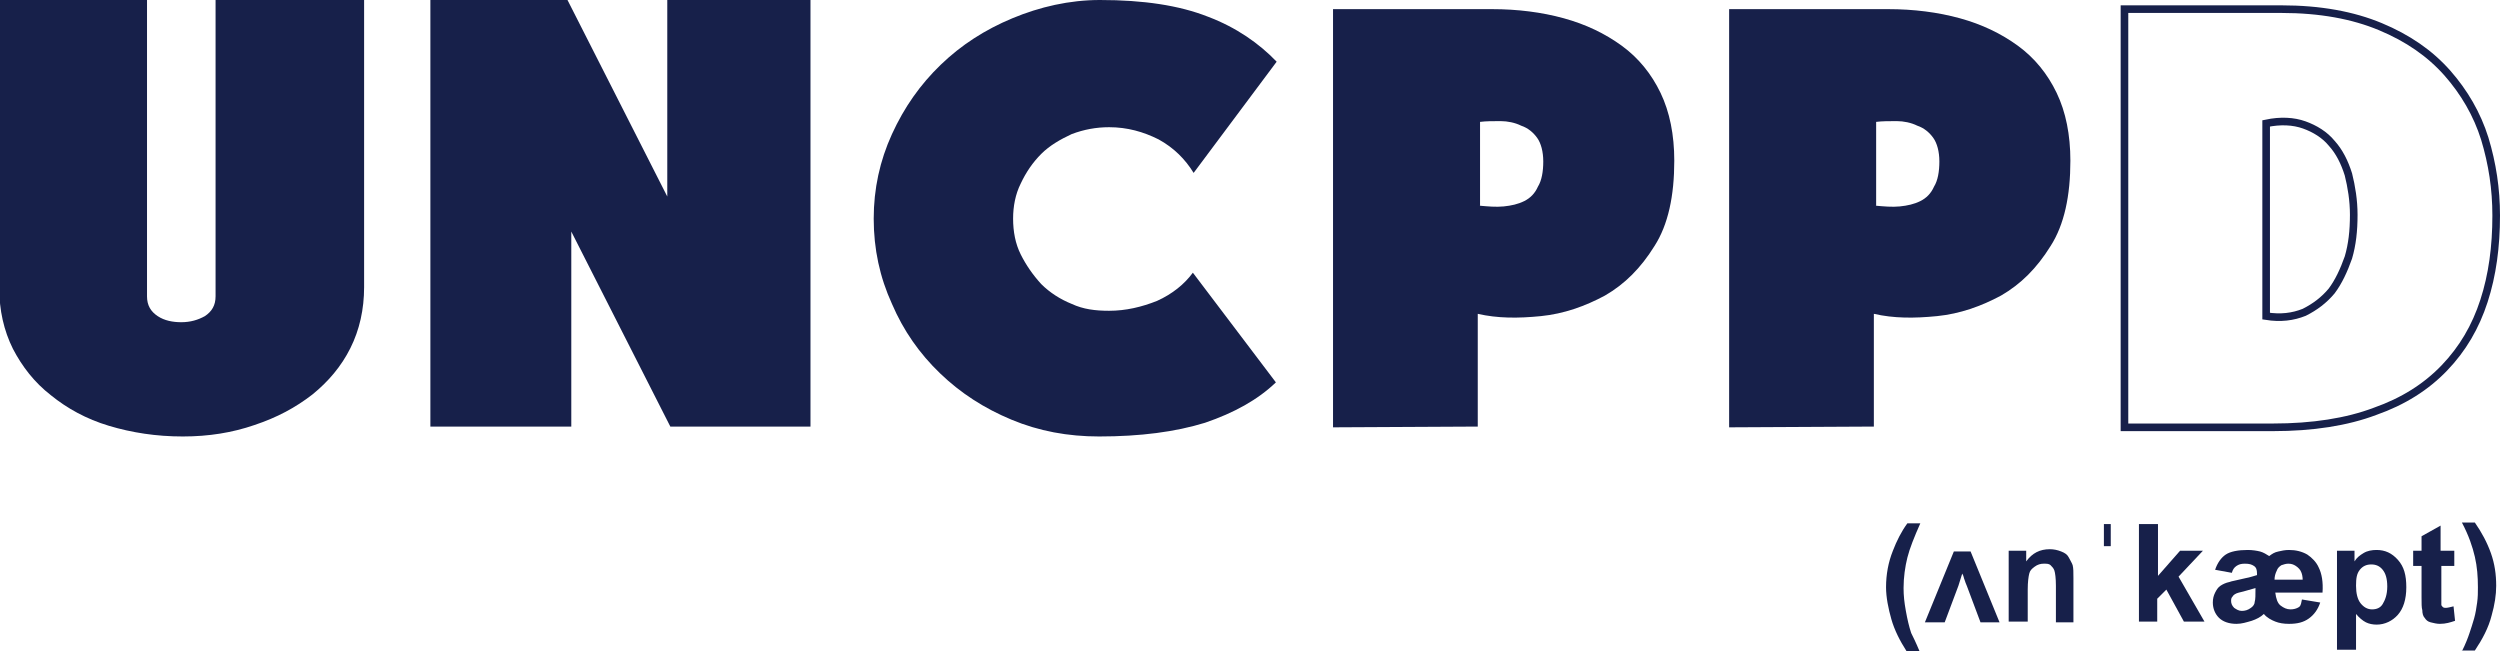 <?xml version="1.0" encoding="utf-8"?>
<!-- Generator: Adobe Illustrator 21.0.2, SVG Export Plug-In . SVG Version: 6.00 Build 0)  -->
<svg version="1.1" id="Calque_1" xmlns="http://www.w3.org/2000/svg" xmlns:xlink="http://www.w3.org/1999/xlink" x="0px" y="0px"
	 viewBox="0 0 328.2 85.5" style="enable-background:new 0 0 328.2 85.5;" xml:space="preserve">
<style type="text/css">
	.st0{fill:#17204A;}
	.st1{fill:none;stroke:#17204A;stroke-miterlimit:10;}
</style>
<g>
	<path class="st0" d="M144.3,57.3c-4.1,0-7.9-0.7-11.5-2.2c-3.6-1.5-6.7-3.5-9.4-6.1c-2.7-2.6-4.8-5.6-6.3-9.1
		c-1.6-3.5-2.4-7.2-2.4-11.2c0-3.9,0.8-7.6,2.4-11.1c1.6-3.5,3.7-6.5,6.4-9.1s5.8-4.6,9.4-6.1S140.4,0,144.4,0
		c5.7,0,10.4,0.7,14.2,2.2c3.7,1.4,6.7,3.5,9,5.9l-10.9,14.6c-1.1-1.8-2.6-3.3-4.6-4.4c-2-1-4.1-1.6-6.5-1.6c-1.7,0-3.3,0.3-4.9,0.9
		c-1.5,0.7-2.9,1.5-4,2.6c-1.1,1.1-2,2.4-2.7,3.9c-0.7,1.4-1,3-1,4.6c0,1.7,0.3,3.3,1,4.7c0.7,1.4,1.6,2.7,2.7,3.9
		c1.1,1.1,2.5,2,4,2.6c1.5,0.7,3.1,0.9,4.9,0.9c2.2,0,4.3-0.5,6.3-1.3c2-0.9,3.6-2.2,4.7-3.7l10.9,14.4c-2.4,2.3-5.5,4-9.3,5.3
		C154.3,56.7,149.7,57.3,144.3,57.3z"/>
	<path class="st0" d="M175,56.1V1.2h20.9c3.3,0,6.5,0.4,9.4,1.2c2.9,0.8,5.4,2,7.6,3.6c2.2,1.6,3.9,3.7,5.1,6.2
		c1.2,2.5,1.8,5.5,1.8,8.9c0,4.6-0.8,8.4-2.6,11.2c-1.8,2.9-3.9,5-6.5,6.5c-2.6,1.4-5.4,2.4-8.4,2.7c-3,0.3-5.7,0.3-8.3-0.3V56
		L175,56.1L175,56.1L175,56.1z M194.2,27c1.1,0.1,2.2,0.2,3.2,0.1s1.9-0.3,2.7-0.7c0.8-0.4,1.4-1,1.8-1.9c0.5-0.8,0.7-2,0.7-3.3
		c0-1.3-0.3-2.4-0.8-3.1c-0.5-0.7-1.2-1.3-2.1-1.6c-0.8-0.4-1.8-0.6-2.7-0.6c-1,0-1.9,0-2.7,0.1V27L194.2,27z"/>
	<path class="st0" d="M227,56.1V1.2h20.9c3.3,0,6.5,0.4,9.4,1.2c2.9,0.8,5.4,2,7.6,3.6c2.2,1.6,3.9,3.7,5.1,6.2
		c1.2,2.5,1.8,5.5,1.8,8.9c0,4.6-0.8,8.4-2.6,11.2c-1.8,2.9-3.9,5-6.5,6.5c-2.6,1.4-5.4,2.4-8.4,2.7c-3,0.3-5.7,0.3-8.3-0.3V56
		L227,56.1L227,56.1L227,56.1z M246.2,27c1.1,0.1,2.2,0.2,3.2,0.1c1-0.1,1.9-0.3,2.7-0.7c0.8-0.4,1.4-1,1.8-1.9
		c0.5-0.8,0.7-2,0.7-3.3c0-1.3-0.3-2.4-0.8-3.1c-0.5-0.7-1.2-1.3-2.1-1.6c-0.8-0.4-1.8-0.6-2.7-0.6c-1,0-1.9,0-2.7,0.1V27L246.2,27z
		"/>
	<path class="st1" d="M278.9,56.1V1.2h20.6c5.1,0,9.4,0.8,13,2.3c3.6,1.5,6.5,3.5,8.8,6.1c2.2,2.5,3.9,5.4,4.9,8.6
		c1,3.3,1.5,6.6,1.5,10.1c0,4.1-0.5,7.8-1.6,11.2c-1.1,3.4-2.8,6.3-5.2,8.8c-2.4,2.5-5.4,4.4-9.1,5.7c-3.7,1.4-8.2,2.1-13.4,2.1
		L278.9,56.1L278.9,56.1z M297.5,41.5c1.9,0.3,3.5,0.1,5-0.5c1.4-0.7,2.6-1.6,3.6-2.8c0.9-1.2,1.6-2.7,2.2-4.4
		c0.5-1.7,0.7-3.5,0.7-5.6c0-1.9-0.3-3.7-0.7-5.3c-0.5-1.6-1.2-3-2.2-4.1c-0.9-1.1-2.2-1.9-3.6-2.4s-3.1-0.6-5-0.2V41.5z"/>
</g>
<g>
	<path class="st0" d="M24,57.3c-3.5,0-6.7-0.5-9.7-1.4s-5.5-2.3-7.6-4c-2.2-1.7-3.8-3.8-5-6.1c-1.2-2.4-1.8-5.1-1.8-8V0h19.4v38.9
		c0,1.2,0.5,2,1.4,2.6c0.9,0.6,2,0.8,3.1,0.8c1.2,0,2.2-0.3,3.1-0.8c0.9-0.6,1.4-1.4,1.4-2.6V0h19.5v37.7c0,2.9-0.6,5.6-1.8,8
		c-1.2,2.4-2.9,4.4-5,6.1c-2.2,1.7-4.6,3-7.6,4C30.5,56.8,27.4,57.3,24,57.3z"/>
	<path class="st0" d="M56.5,56V0h18l13.1,25.8V0h18.8v56H88L75,30.4V56H56.5z"/>
</g>
<g>
	<path class="st0" d="M252,85.5h-1.7c-0.9-1.4-1.6-2.8-2-4.2s-0.7-2.9-0.7-4.2c0-1.7,0.3-3.3,0.9-4.8c0.5-1.3,1.1-2.5,1.9-3.6h1.7
		c-0.8,1.8-1.4,3.3-1.7,4.5s-0.5,2.6-0.5,4c0,1,0.1,1.9,0.3,3s0.4,2,0.7,2.9C251.1,83.5,251.5,84.3,252,85.5z"/>
	<path class="st0" d="M262.5,81.7h-2.5l-1.8-4.8c-0.1-0.2-0.2-0.5-0.3-0.8c-0.1-0.2-0.1-0.5-0.3-0.8l-0.5,1.6l-1.8,4.8h-2.6l3.8-9.3
		h2.2L262.5,81.7z"/>
	<path class="st0" d="M272.4,81.7h-2.5v-4.8c0-1-0.1-1.7-0.2-2s-0.3-0.5-0.5-0.7c-0.2-0.2-0.5-0.2-0.9-0.2c-0.4,0-0.8,0.1-1.2,0.4
		s-0.6,0.5-0.7,0.9c-0.1,0.4-0.2,1.1-0.2,2.1v4.2h-2.5v-9.3h2.3v1.4c0.8-1.1,1.8-1.6,3.1-1.6c0.5,0,1,0.1,1.5,0.3s0.8,0.4,1,0.8
		s0.4,0.7,0.5,1c0.1,0.4,0.1,0.9,0.1,1.7V81.7z"/>
	<path class="st0" d="M277.1,71.7h-0.9v-2.9h0.9V71.7z"/>
	<path class="st0" d="M280.8,81.7V68.8h2.5v6.8l2.9-3.3h3l-3.2,3.4l3.4,5.9h-2.7l-2.3-4.2l-1.2,1.2v3H280.8z"/>
	<path class="st0" d="M302.2,78.7l2.4,0.4c-0.3,0.9-0.8,1.6-1.5,2.1s-1.5,0.7-2.6,0.7c-0.7,0-1.3-0.1-1.8-0.3s-1.1-0.5-1.5-1
		c-0.4,0.4-1,0.7-1.6,0.9c-0.7,0.2-1.3,0.4-2,0.4c-1,0-1.8-0.3-2.3-0.8s-0.8-1.2-0.8-2c0-0.5,0.1-0.9,0.3-1.3
		c0.2-0.4,0.4-0.7,0.7-0.9s0.7-0.4,1.2-0.5c0.2-0.1,0.9-0.2,2.1-0.5c0.6-0.1,1.1-0.3,1.5-0.4v-0.2c0-0.5-0.1-0.8-0.4-1
		s-0.6-0.3-1.2-0.3c-0.5,0-0.8,0.1-1.1,0.3s-0.5,0.5-0.6,0.9l-2.2-0.4c0.3-0.9,0.8-1.6,1.4-2c0.6-0.4,1.6-0.6,2.9-0.6
		c0.6,0,1.2,0.1,1.6,0.2s0.9,0.4,1.2,0.6c0.4-0.3,0.7-0.5,1.2-0.6c0.4-0.1,0.9-0.2,1.4-0.2c0.9,0,1.7,0.2,2.4,0.6
		c0.6,0.4,1.2,1,1.5,1.7c0.4,0.8,0.6,1.9,0.5,3.3h-6.2c0.1,0.8,0.3,1.4,0.7,1.7s0.8,0.5,1.3,0.5c0.4,0,0.8-0.1,1.1-0.3
		S302.1,79.1,302.2,78.7z M296.1,77.2c-1.4,0.4-2.1,0.6-2.2,0.6c-0.4,0.1-0.7,0.3-0.8,0.5c-0.2,0.2-0.2,0.4-0.2,0.6
		c0,0.3,0.1,0.6,0.4,0.9c0.3,0.2,0.6,0.4,1,0.4c0.4,0,0.8-0.1,1.2-0.4c0.3-0.2,0.5-0.5,0.5-0.8C296.1,78.7,296.1,78.1,296.1,77.2z
		 M302.3,76.2c0-0.5-0.1-0.9-0.2-1.1c-0.1-0.3-0.4-0.6-0.7-0.8c-0.3-0.2-0.6-0.3-1-0.3c-0.3,0-0.6,0.1-0.9,0.2
		c-0.3,0.2-0.5,0.4-0.6,0.7c-0.2,0.4-0.3,0.8-0.3,1.2H302.3z"/>
	<path class="st0" d="M306.8,72.3h2.3v1.4c0.3-0.5,0.7-0.8,1.2-1.1s1.1-0.4,1.7-0.4c1.1,0,2,0.4,2.8,1.3s1.1,2,1.1,3.6
		c0,1.6-0.4,2.8-1.1,3.6s-1.7,1.3-2.8,1.3c-0.5,0-1-0.1-1.4-0.3s-0.9-0.6-1.3-1.1v4.7h-2.5V72.3z M309.3,76.9c0,1,0.2,1.8,0.6,2.3
		s0.9,0.8,1.5,0.8c0.6,0,1.1-0.2,1.4-0.7s0.6-1.2,0.6-2.3c0-1-0.2-1.7-0.6-2.2s-0.9-0.7-1.5-0.7c-0.6,0-1.1,0.2-1.5,0.7
		S309.3,75.9,309.3,76.9z"/>
	<path class="st0" d="M322.2,72.3v2h-1.7v3.8c0,0.8,0,1.2,0,1.3c0,0.1,0.1,0.2,0.2,0.3c0.1,0.1,0.3,0.1,0.4,0.1c0.2,0,0.6-0.1,1-0.2
		l0.2,1.9c-0.6,0.2-1.2,0.4-2,0.4c-0.4,0-0.8-0.1-1.2-0.2s-0.6-0.3-0.8-0.6c-0.2-0.2-0.3-0.6-0.3-1c-0.1-0.3-0.1-0.9-0.1-1.7v-4.1
		h-1.1v-2h1.1v-1.9l2.5-1.4v3.3H322.2z"/>
	<path class="st0" d="M323.2,85.5c0.5-1,0.8-1.8,1-2.4s0.4-1.2,0.6-1.9s0.3-1.4,0.4-2.1s0.1-1.3,0.1-2c0-1.4-0.1-2.7-0.4-4
		s-0.8-2.8-1.7-4.5h1.7c0.9,1.3,1.6,2.6,2.1,4s0.7,2.8,0.7,4.3c0,1.2-0.2,2.5-0.6,3.9c-0.4,1.6-1.2,3.1-2.2,4.6H323.2z"/>
</g>
</svg>
